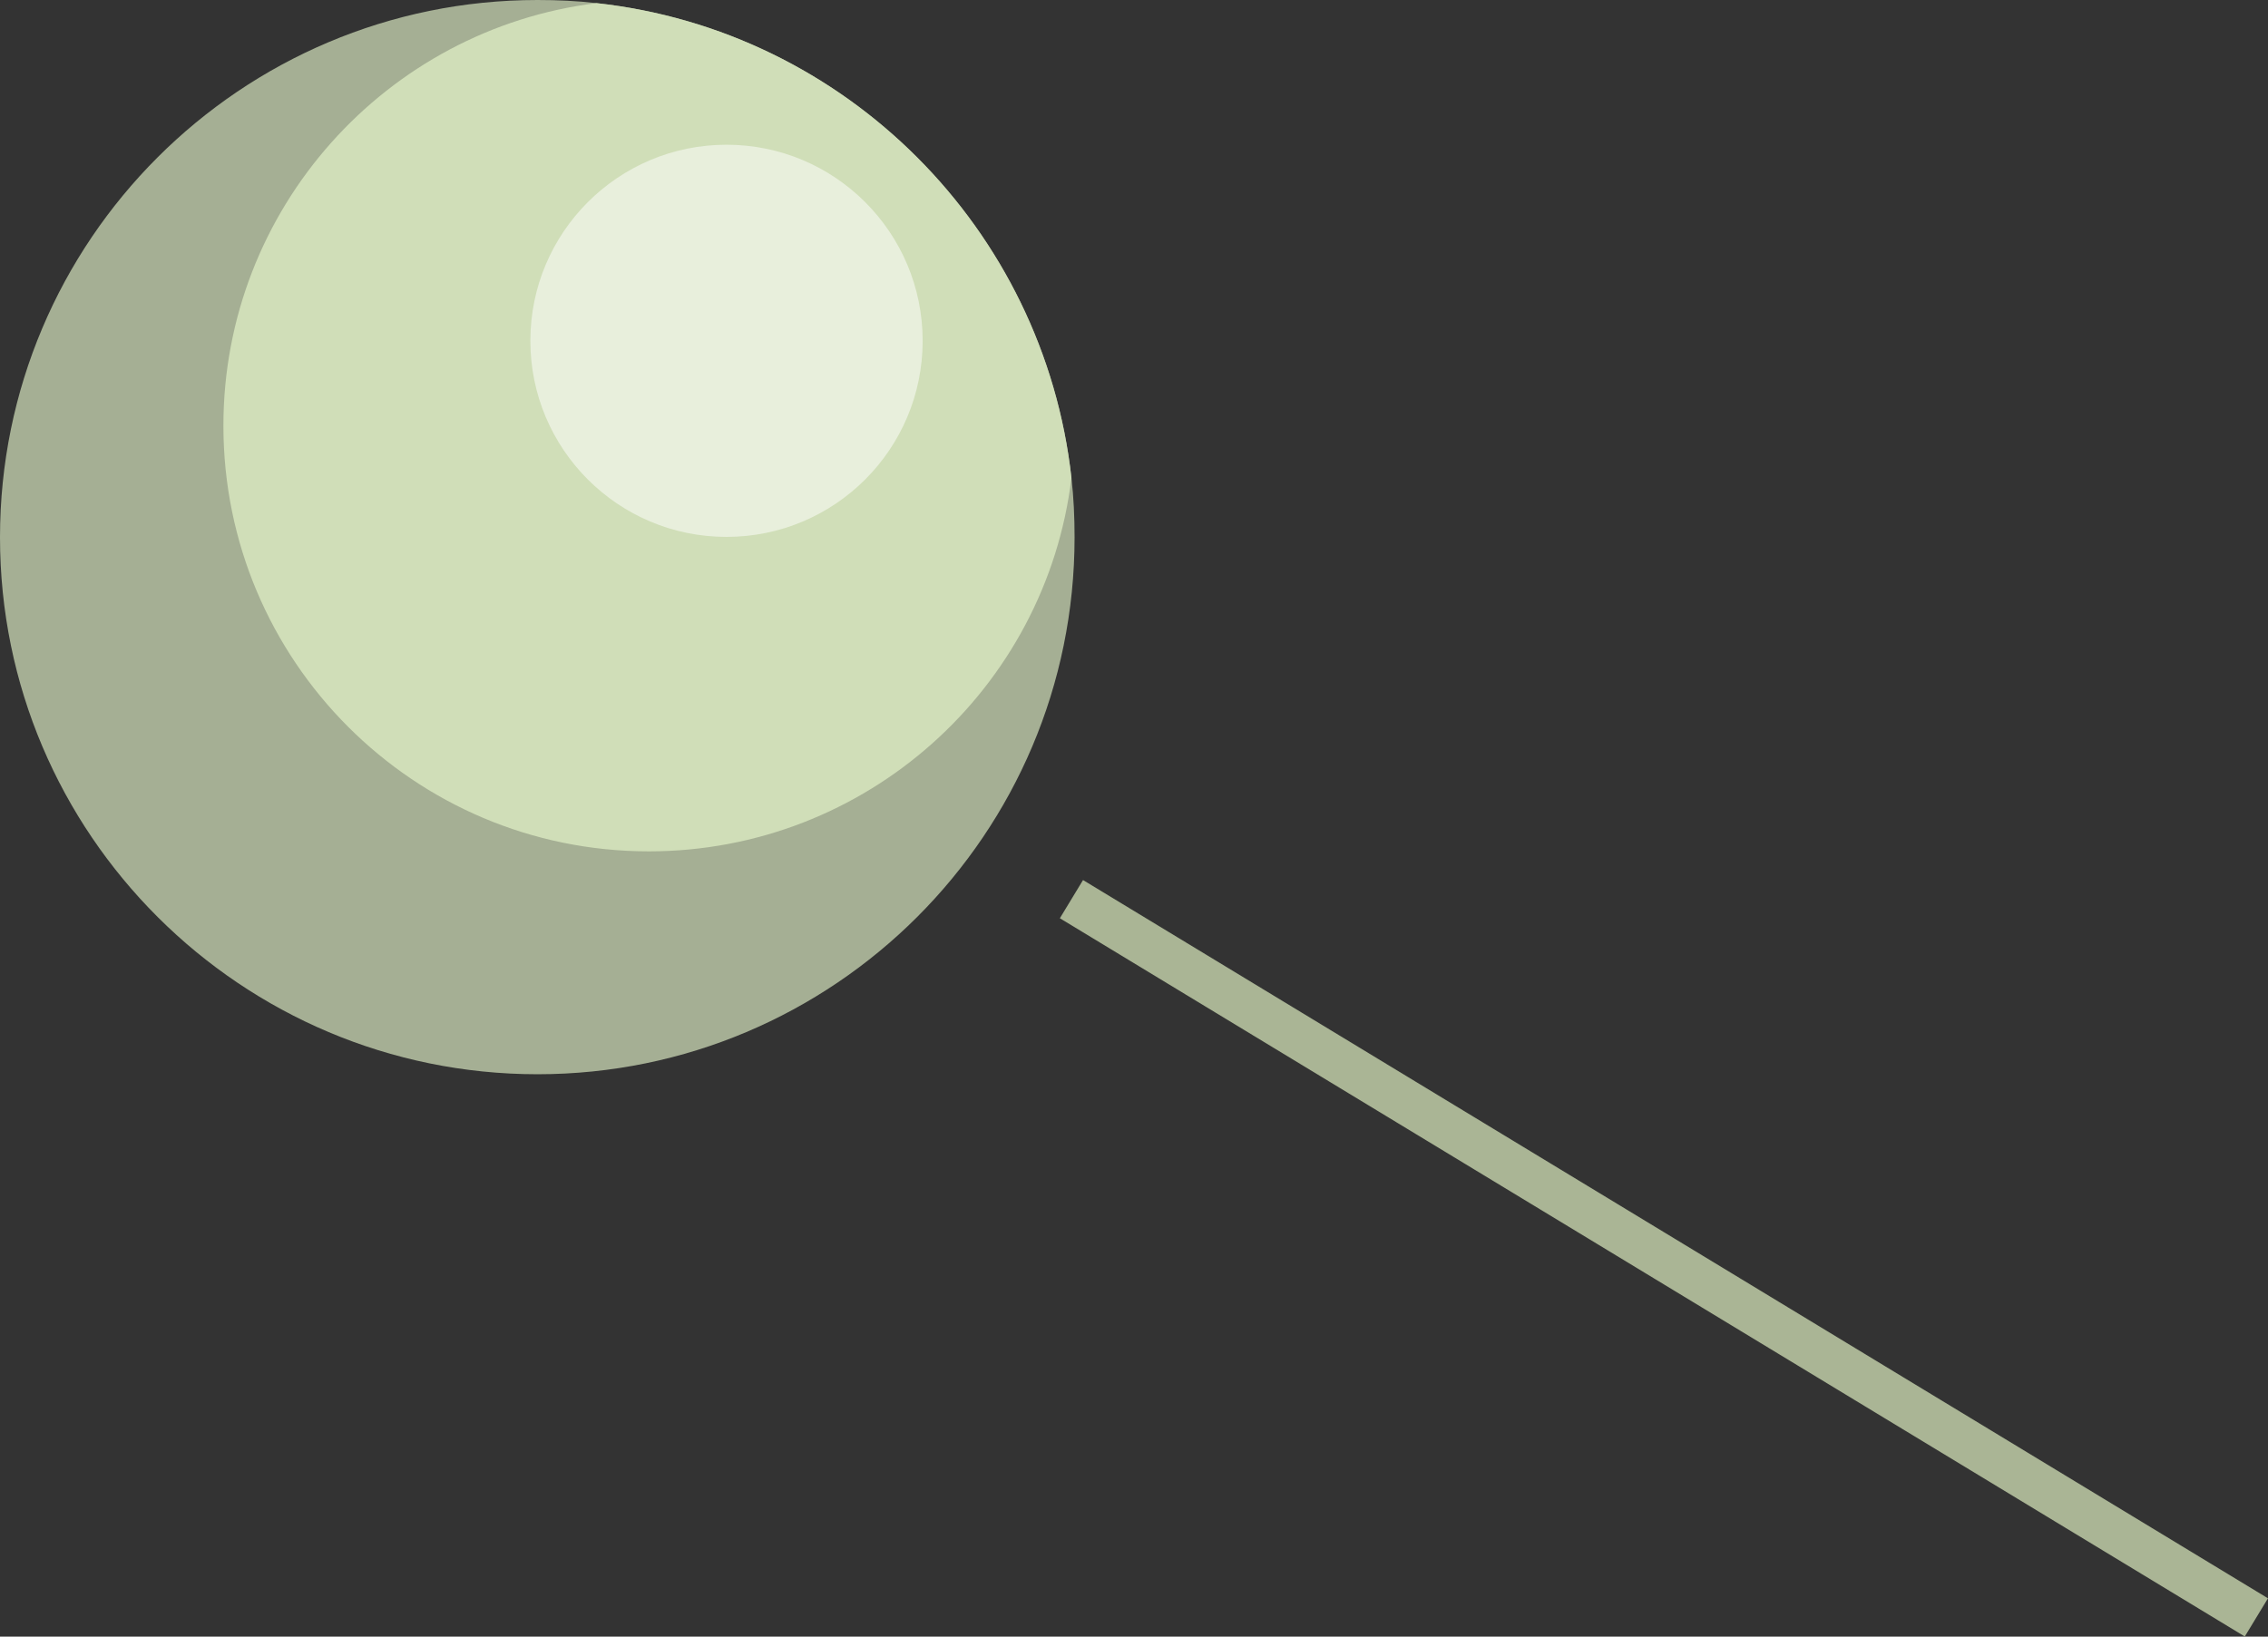 <?xml version="1.0" encoding="UTF-8"?>
<svg id="Capa_2" data-name="Capa 2" xmlns="http://www.w3.org/2000/svg" viewBox="0 0 50.76 36.64">
  <rect x="0" y="0" width="50.76" height="36.64" fill="#333333" stroke="none"/>
  <defs>
    <style>
      .cls-1 {
        fill: #e8efdc;
      }

      .cls-1, .cls-2, .cls-3 {
        stroke-width: 0px;
      }

      .cls-4 {
        fill: none;
        stroke: #aab595;
        stroke-miterlimit: 10;
      }

      .cls-2 {
        fill: #d0deb8;
      }

      .cls-3 {
        fill: #a5af94;
      }
    </style>
  </defs>
  <g id="Capa_1-2" data-name="Capa 1">
    <g>
      <g>
        <path class="cls-3" d="m24.05,12.03c0,6.64-5.39,12.02-12.02,12.02S0,18.67,0,12.03,5.39,0,12.03,0c.45,0,.89.02,1.32.07,5.58.61,10.01,5.05,10.63,10.63.05.43.07.88.07,1.33Z"/>
        <path class="cls-2" d="m23.98,10.7c-.57,4.71-4.59,8.36-9.46,8.36-5.26,0-9.52-4.27-9.52-9.53C5,4.67,8.65.65,13.35.07c5.58.61,10.01,5.05,10.63,10.63Z"/>
        <circle class="cls-1" cx="16.26" cy="7.63" r="4.39"/>
      </g>
      <line class="cls-4" x1="23.98" y1="20.13" x2="50.5" y2="36.21"/>
    </g>
  </g>
</svg>